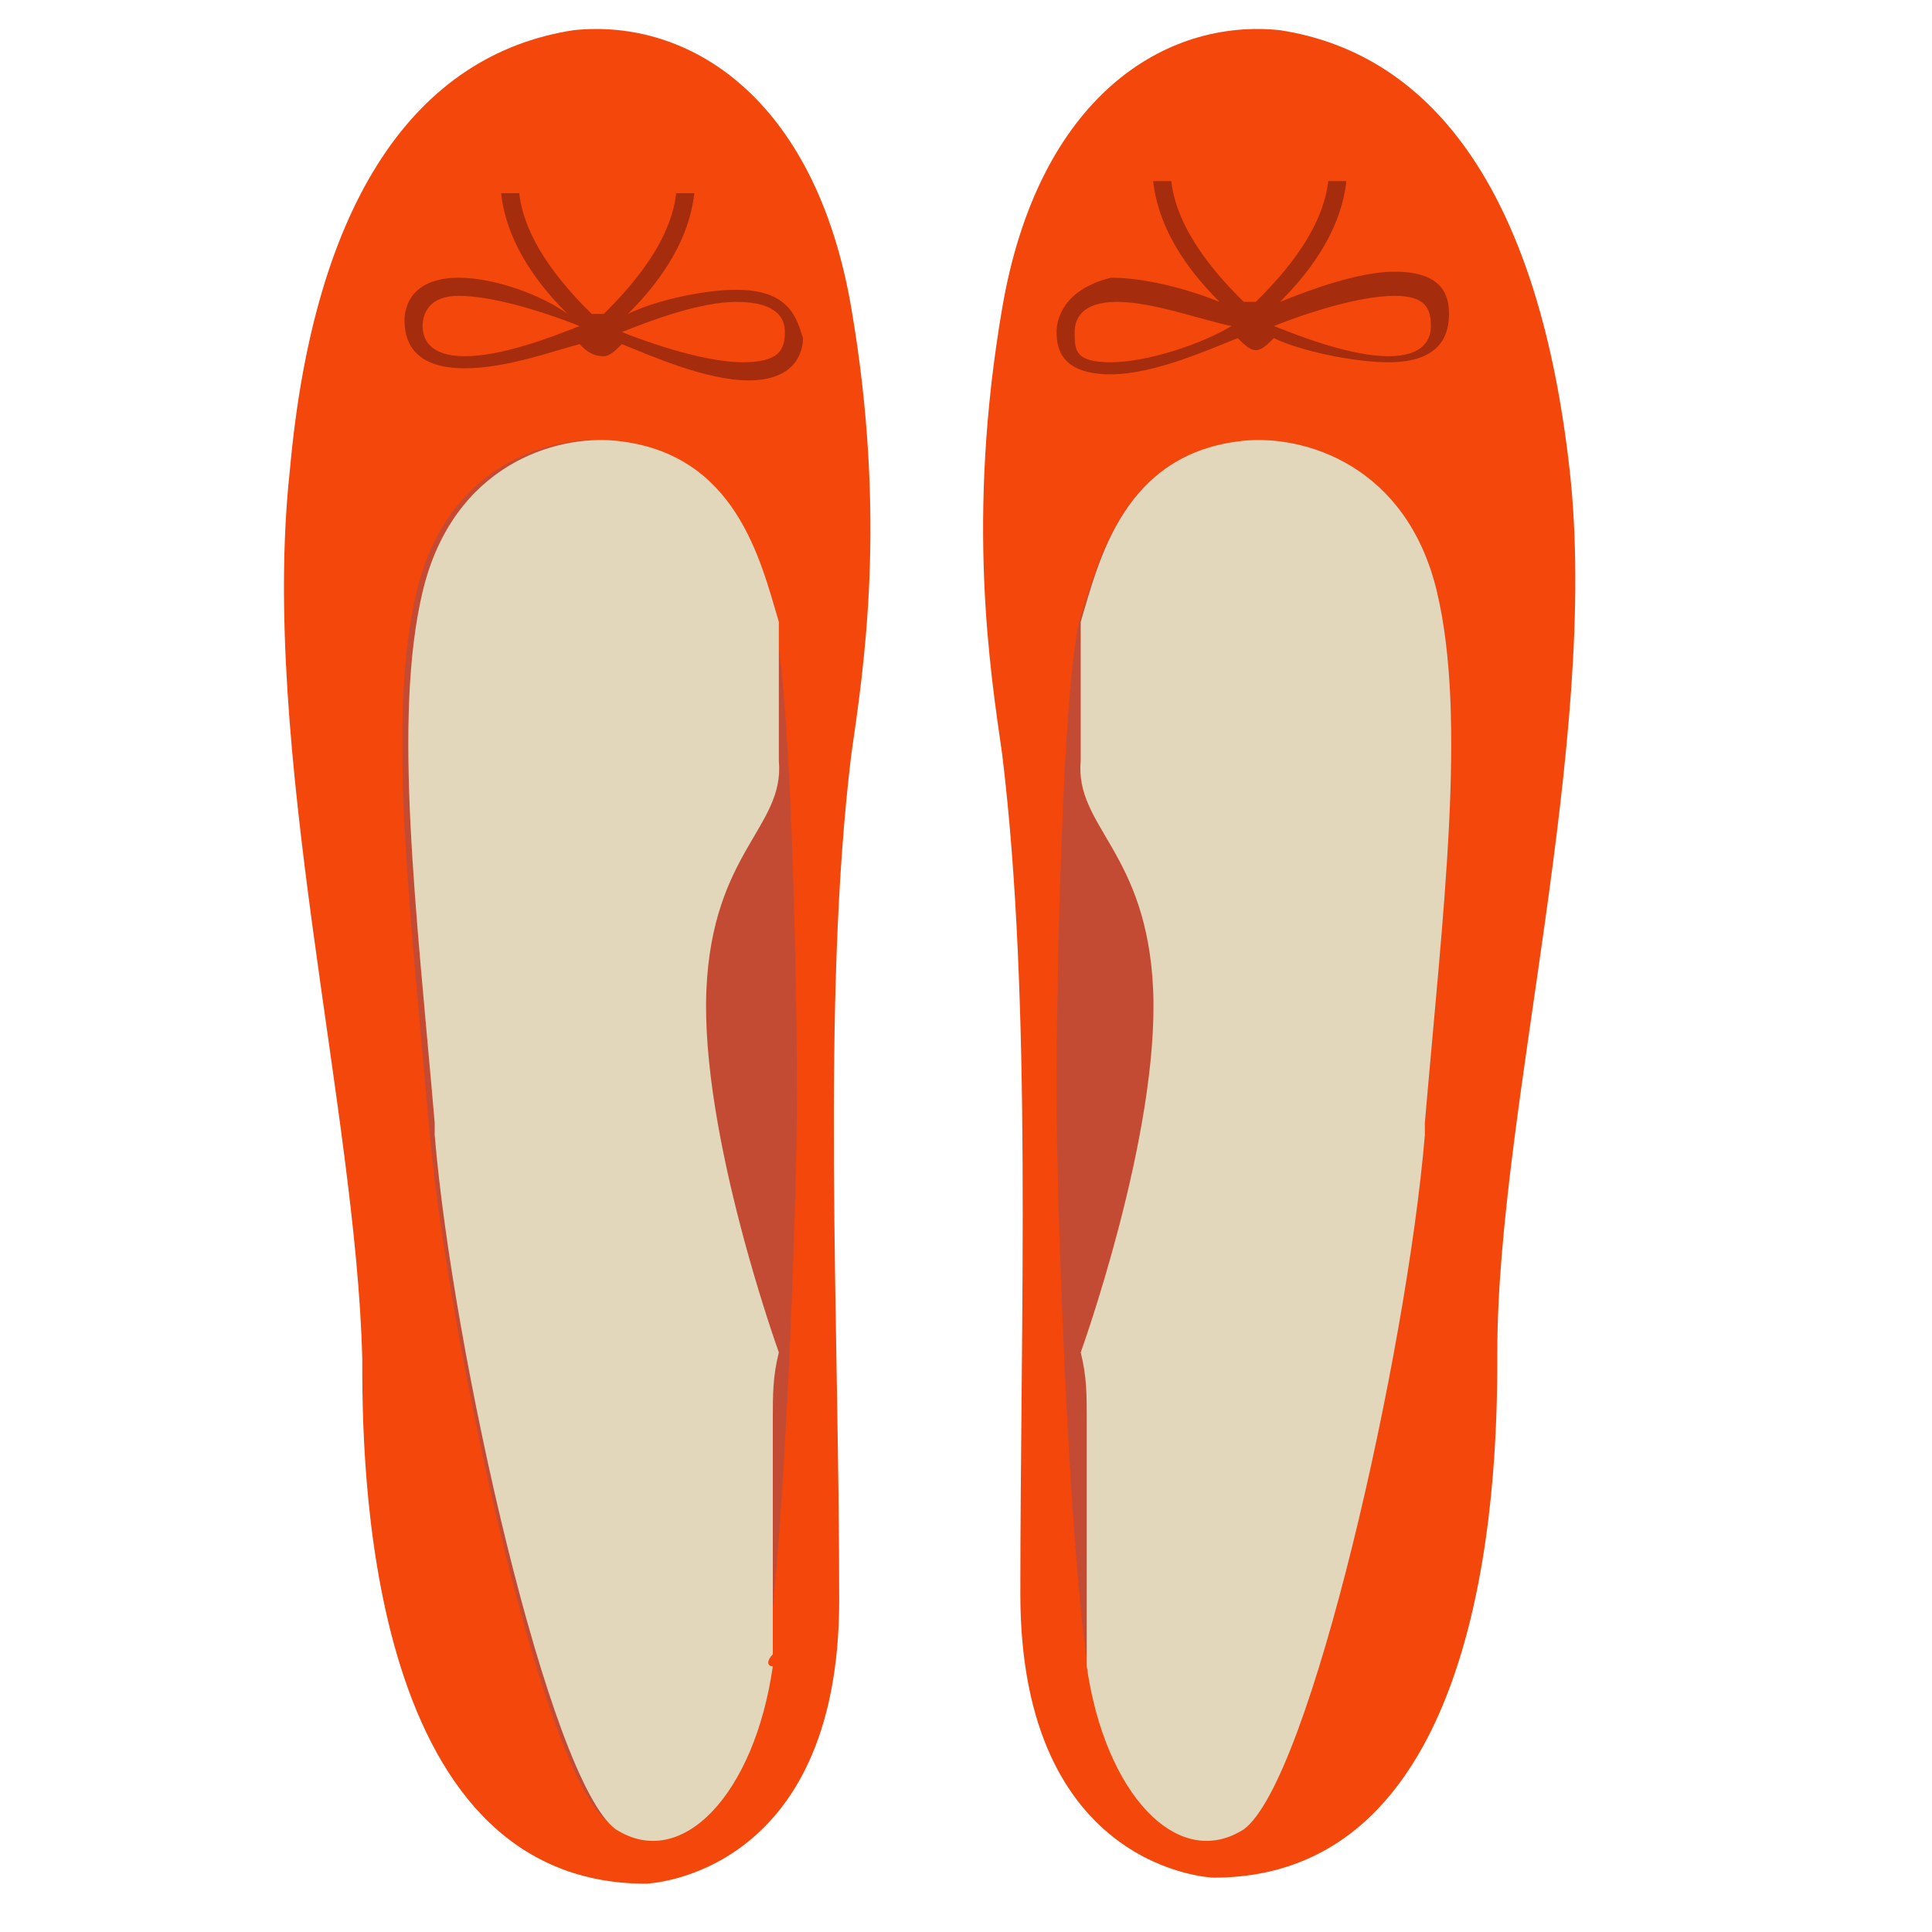 <?xml version="1.0" encoding="utf-8"?>
<!-- Generator: Adobe Illustrator 17.1.0, SVG Export Plug-In . SVG Version: 6.00 Build 0)  -->
<!DOCTYPE svg PUBLIC "-//W3C//DTD SVG 1.1//EN" "http://www.w3.org/Graphics/SVG/1.1/DTD/svg11.dtd">
<svg version="1.1" id="Layer_1" xmlns="http://www.w3.org/2000/svg" xmlns:xlink="http://www.w3.org/1999/xlink" x="0px" y="0px"
	 viewBox="0 0 32 32" enable-background="new 0 0 32 32" xml:space="preserve">
<g>
	<g>
		<g>
			<path fill="#F4470B" d="M14.1,12.5c0.2-1.4,0.6-3.9,0-7.4c-0.6-3.5-2.7-4.8-4.6-4.6C6.9,0.9,5.2,3.3,4.8,7.8
				C4.3,12.4,5.9,18.4,6,22.5c0,1.6,0,8.7,4.7,8.7c0,0,3.2-0.1,3.2-4.7S13.6,16.6,14.1,12.5z"/>
			<path fill="#C44B33" d="M10.1,7.3c-1-0.1-2.7,0.4-3.2,2.5c-0.5,2.1-0.1,5.3,0.2,8.8c0.3,3.5,1.9,10.9,3,11.6
				c1.1,0.7,2.3-0.6,2.6-2.7c0.3-2.1,0.5-7.5,0.5-9.4c0-1.9-0.1-6.9-0.4-7.9C12.5,9.3,12.1,7.5,10.1,7.3z"/>
			<path fill="#E2D7BA" d="M12.8,27.4c0-0.1,0-0.1,0-0.2c0,0,0-0.1,0-0.1c0-0.1,0-0.1,0-0.2c0,0,0-0.1,0-0.1c0-0.1,0-0.1,0-0.2
				c0,0,0-0.1,0-0.1c0-0.1,0-0.1,0-0.2c0,0,0-0.1,0-0.1c0-0.1,0-0.1,0-0.2c0,0,0-0.1,0-0.1c0-0.1,0-0.1,0-0.2c0,0,0-0.1,0-0.1
				c0-0.1,0-0.1,0-0.2c0,0,0-0.1,0-0.1c0-0.1,0-0.2,0-0.2c0,0,0-0.1,0-0.1c0-0.1,0-0.2,0-0.3c0,0,0-0.1,0-0.1c0-0.1,0-0.2,0-0.3
				c0,0,0,0,0-0.1c0-0.1,0-0.2,0-0.3c0,0,0,0,0-0.1c0-0.1,0-0.2,0-0.3c0,0,0,0,0,0c0-0.4,0-0.7,0.1-1.1v0c0,0-1.3-3.6-1.2-6
				c0.1-2.3,1.3-2.7,1.2-3.8c0,0,0,0,0,0c0,0,0-0.1,0-0.1c0,0,0,0,0,0c0-0.1,0-0.1,0-0.2c0,0,0-0.1,0-0.1c0,0,0-0.1,0-0.1
				c0,0,0-0.1,0-0.1c0,0,0-0.1,0-0.1c0,0,0-0.1,0-0.1c0-0.1,0-0.1,0-0.2c0,0,0-0.1,0-0.1c0,0,0-0.1,0-0.1c0,0,0-0.1,0-0.1
				c0-0.1,0-0.1,0-0.1c0,0,0,0,0,0c0-0.1,0-0.1,0-0.2c0,0,0,0,0-0.1c0,0,0-0.1,0-0.1c0,0,0,0,0-0.1c0,0,0-0.1,0-0.1c0,0,0,0,0,0
				c0,0,0-0.1,0-0.1c0,0,0,0,0,0c0,0,0-0.1,0-0.1c0,0,0,0,0,0c0,0,0-0.1,0-0.1c-0.3-1-0.7-2.8-2.7-3c-1-0.1-2.7,0.4-3.2,2.5
				c-0.5,2.1-0.1,5.3,0.2,8.8c0,0.1,0,0.1,0,0.2c0.3,3.6,1.9,10.7,3,11.5c1.1,0.7,2.3-0.6,2.6-2.7C12.7,27.6,12.7,27.5,12.8,27.4
				C12.7,27.4,12.8,27.4,12.8,27.4z"/>
			<path fill="#A52C0C" d="M12.2,4.8c-0.6,0-1.4,0.2-1.8,0.4c0.4-0.4,1-1.1,1.1-2l-0.3,0c-0.1,0.9-0.9,1.7-1.2,2c0,0,0,0-0.1,0
				c0,0-0.1,0-0.1,0c-0.3-0.3-1.1-1.1-1.2-2l-0.3,0c0.1,0.9,0.7,1.6,1.1,2C9,4.9,8.2,4.6,7.6,4.6c-0.8,0-0.9,0.5-0.9,0.7
				c0,0.3,0.1,0.8,1,0.8c0.7,0,1.5-0.3,1.9-0.4C9.7,5.8,9.8,5.9,10,5.9c0.1,0,0.2-0.1,0.3-0.2c0.5,0.2,1.4,0.6,2.1,0.6
				c0.8,0,0.9-0.5,0.9-0.7C13.2,5.3,13.1,4.8,12.2,4.8z M7.7,5.9C7.1,5.9,7,5.6,7,5.4c0-0.2,0.1-0.5,0.6-0.5c0.6,0,1.5,0.3,2,0.5
				C9.1,5.6,8.3,5.9,7.7,5.9z M12.3,6c-0.6,0-1.5-0.3-2-0.5C10.8,5.3,11.6,5,12.2,5C12.9,5,13,5.3,13,5.5C13,5.8,12.9,6,12.3,6z"/>
		</g>
		<g>
			<path fill="#F4470B" d="M16.6,12.5c-0.2-1.4-0.6-3.9,0-7.4c0.6-3.5,2.7-4.8,4.6-4.6c2.6,0.4,4.3,2.8,4.8,7.3
				c0.5,4.5-1.2,10.6-1.2,14.6c0,1.6,0,8.7-4.7,8.7c0,0-3.2-0.1-3.2-4.7S17.1,16.6,16.6,12.5z"/>
			<path fill="#C44B33" d="M20.6,7.3c1-0.1,2.7,0.4,3.2,2.5c0.5,2.1,0.1,5.3-0.2,8.8c-0.3,3.5-1.9,10.9-3,11.6
				c-1.1,0.7-2.3-0.6-2.6-2.7c-0.3-2.1-0.5-7.5-0.5-9.4c0-1.9,0.1-6.9,0.4-7.9C18.2,9.3,18.6,7.5,20.6,7.3z"/>
			<path fill="#E2D7BA" d="M18,27.4c0-0.1,0-0.1,0-0.2c0,0,0-0.1,0-0.1c0-0.1,0-0.1,0-0.2c0,0,0-0.1,0-0.1c0-0.1,0-0.1,0-0.2
				c0,0,0-0.1,0-0.1c0-0.1,0-0.1,0-0.2c0,0,0-0.1,0-0.1c0-0.1,0-0.1,0-0.2c0,0,0-0.1,0-0.1c0-0.1,0-0.1,0-0.2c0,0,0-0.1,0-0.1
				c0-0.1,0-0.1,0-0.2c0,0,0-0.1,0-0.1c0-0.1,0-0.2,0-0.2c0,0,0-0.1,0-0.1c0-0.1,0-0.2,0-0.3c0,0,0-0.1,0-0.1c0-0.1,0-0.2,0-0.3
				c0,0,0,0,0-0.1c0-0.1,0-0.2,0-0.3c0,0,0,0,0-0.1c0-0.1,0-0.2,0-0.3c0,0,0,0,0,0c0-0.4,0-0.7-0.1-1.1l0,0c0,0,1.3-3.6,1.2-6
				c-0.1-2.3-1.3-2.7-1.2-3.8c0,0,0,0,0,0c0,0,0-0.1,0-0.1c0,0,0,0,0,0c0-0.1,0-0.1,0-0.2c0,0,0-0.1,0-0.1c0,0,0-0.1,0-0.1
				c0,0,0-0.1,0-0.1c0,0,0-0.1,0-0.1c0,0,0-0.1,0-0.1c0-0.1,0-0.1,0-0.2c0,0,0-0.1,0-0.1c0,0,0-0.1,0-0.1c0,0,0-0.1,0-0.1
				c0-0.1,0-0.1,0-0.1c0,0,0,0,0,0c0-0.1,0-0.1,0-0.2c0,0,0,0,0-0.1c0,0,0-0.1,0-0.1c0,0,0,0,0-0.1c0,0,0-0.1,0-0.1c0,0,0,0,0,0
				c0,0,0-0.1,0-0.1c0,0,0,0,0,0c0,0,0-0.1,0-0.1c0,0,0,0,0,0c0,0,0-0.1,0-0.1c0.3-1,0.7-2.8,2.7-3c1-0.1,2.7,0.4,3.2,2.5
				c0.5,2.1,0.1,5.3-0.2,8.8c0,0.1,0,0.1,0,0.2c-0.3,3.6-1.9,10.7-3,11.5c-1.1,0.7-2.3-0.6-2.6-2.7C18,27.6,18,27.5,18,27.4
				C18,27.4,18,27.4,18,27.4z"/>
			<path fill="#A52C0C" d="M17.5,5.5c0,0.3,0.1,0.7,0.9,0.7c0.7,0,1.6-0.4,2.1-0.6c0.1,0.1,0.2,0.2,0.3,0.2c0.1,0,0.2-0.1,0.3-0.2
				c0.4,0.2,1.3,0.4,1.9,0.4c0.9,0,1-0.5,1-0.8c0-0.3-0.1-0.7-0.9-0.7c-0.6,0-1.4,0.3-1.9,0.5c0.4-0.4,1-1.1,1.1-2l-0.3,0
				c-0.1,0.9-0.9,1.7-1.2,2c0,0,0,0-0.1,0c0,0-0.1,0-0.1,0c-0.3-0.3-1.1-1.1-1.2-2l-0.3,0c0.1,0.9,0.7,1.6,1.1,2
				c-0.5-0.2-1.2-0.4-1.8-0.4C17.6,4.8,17.5,5.3,17.5,5.5z M21.1,5.4c0.5-0.2,1.4-0.5,2-0.5c0.5,0,0.6,0.2,0.6,0.5
				c0,0.2-0.1,0.5-0.7,0.5C22.4,5.9,21.6,5.6,21.1,5.4z M17.8,5.5c0-0.2,0.1-0.5,0.7-0.5c0.6,0,1.4,0.3,1.9,0.4
				C19.9,5.7,19,6,18.4,6C17.8,6,17.8,5.8,17.8,5.5z"/>
		</g>
	</g>
</g>
</svg>

